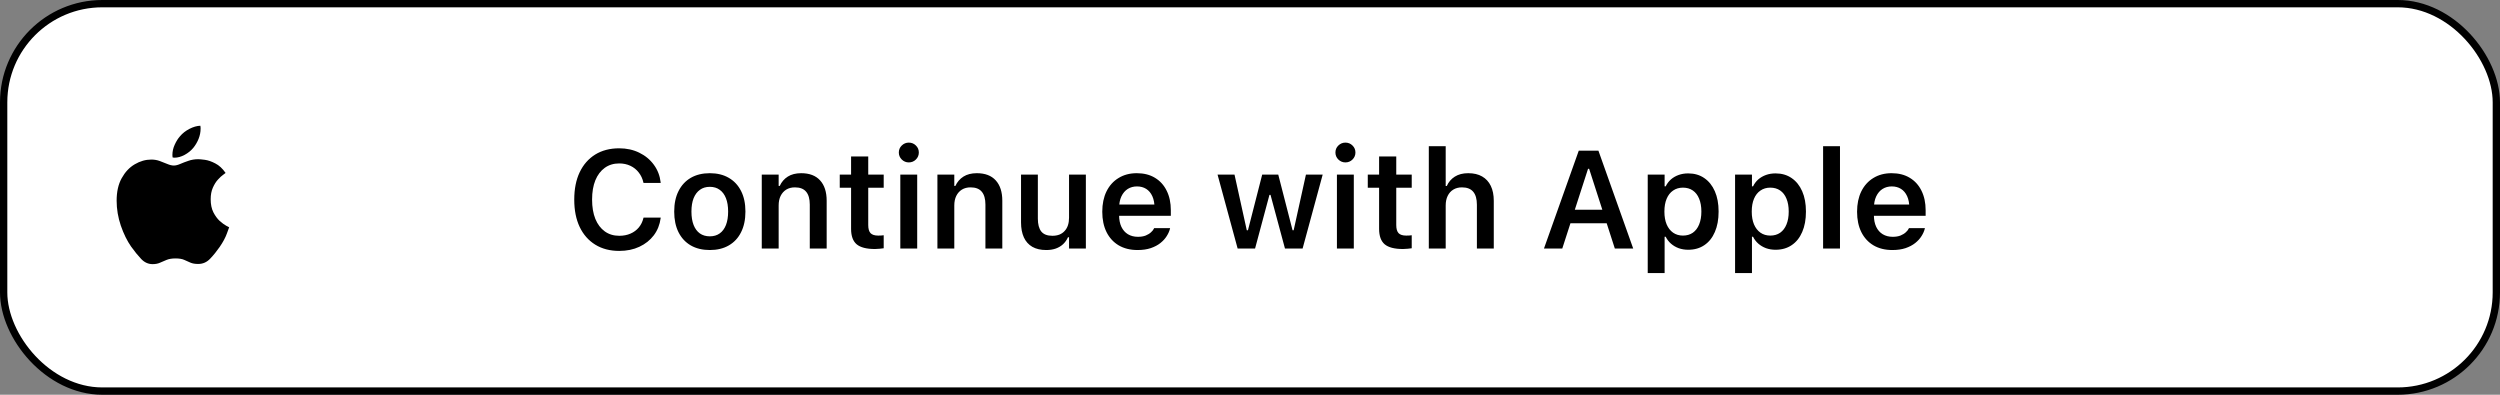 <svg width="342" height="54" viewBox="0 0 342 54" fill="none" xmlns="http://www.w3.org/2000/svg">
<rect x="0" y="0" width="342" height="54" fill="#808080" stroke="none"/>
<rect x="0.5" y="0.5" width="341" height="53" rx="13.5" fill="white"/>
<rect x="0.5" y="0.5" width="341" height="53" rx="13.5" stroke="black"/>
<path d="M84.709 34.325C83.447 34.325 82.355 34.04 81.434 33.471C80.512 32.902 79.801 32.095 79.3 31.05C78.805 30.005 78.558 28.761 78.558 27.32V27.302C78.558 25.855 78.805 24.608 79.3 23.563C79.801 22.518 80.509 21.711 81.424 21.142C82.346 20.573 83.441 20.288 84.709 20.288C85.723 20.288 86.638 20.489 87.455 20.891C88.271 21.287 88.936 21.837 89.449 22.543C89.963 23.241 90.272 24.042 90.377 24.945V25.029H88.03L88.02 24.973C87.903 24.447 87.69 23.99 87.38 23.6C87.077 23.204 86.697 22.898 86.239 22.682C85.782 22.465 85.271 22.357 84.709 22.357C83.948 22.357 83.289 22.558 82.732 22.96C82.176 23.362 81.746 23.931 81.443 24.667C81.146 25.403 80.998 26.278 80.998 27.293V27.311C80.998 28.325 81.146 29.204 81.443 29.946C81.746 30.682 82.176 31.251 82.732 31.653C83.289 32.055 83.951 32.256 84.718 32.256C85.287 32.256 85.797 32.157 86.249 31.959C86.706 31.761 87.087 31.48 87.39 31.115C87.693 30.75 87.903 30.32 88.02 29.825L88.039 29.77H90.386L90.377 29.844C90.259 30.734 89.947 31.517 89.44 32.191C88.933 32.859 88.274 33.382 87.464 33.759C86.66 34.136 85.741 34.325 84.709 34.325ZM97.103 34.204C96.095 34.204 95.226 33.994 94.496 33.573C93.772 33.153 93.213 32.55 92.817 31.764C92.427 30.979 92.232 30.042 92.232 28.953V28.935C92.232 27.846 92.43 26.912 92.826 26.133C93.222 25.347 93.782 24.744 94.505 24.324C95.235 23.903 96.101 23.693 97.103 23.693C98.105 23.693 98.968 23.903 99.691 24.324C100.421 24.744 100.984 25.347 101.38 26.133C101.776 26.912 101.974 27.846 101.974 28.935V28.953C101.974 30.042 101.776 30.979 101.38 31.764C100.99 32.55 100.431 33.153 99.701 33.573C98.977 33.994 98.111 34.204 97.103 34.204ZM97.103 32.33C97.635 32.33 98.086 32.197 98.457 31.931C98.829 31.665 99.113 31.282 99.311 30.781C99.509 30.274 99.608 29.664 99.608 28.953V28.935C99.608 28.223 99.509 27.617 99.311 27.116C99.113 26.615 98.829 26.232 98.457 25.966C98.086 25.694 97.635 25.558 97.103 25.558C96.571 25.558 96.12 25.694 95.749 25.966C95.377 26.232 95.09 26.615 94.886 27.116C94.688 27.617 94.589 28.223 94.589 28.935V28.953C94.589 29.664 94.688 30.274 94.886 30.781C95.084 31.282 95.368 31.665 95.739 31.931C96.117 32.197 96.571 32.33 97.103 32.33ZM104.209 34V23.888H106.52V25.437H106.668C106.915 24.893 107.283 24.466 107.772 24.157C108.261 23.848 108.87 23.693 109.6 23.693C110.731 23.693 111.594 24.021 112.188 24.676C112.788 25.332 113.088 26.26 113.088 27.459V34H110.778V27.988C110.778 27.209 110.611 26.621 110.277 26.226C109.949 25.83 109.439 25.632 108.746 25.632C108.288 25.632 107.893 25.734 107.559 25.938C107.231 26.142 106.974 26.43 106.789 26.801C106.609 27.166 106.52 27.602 106.52 28.109V34H104.209ZM119.693 34.065C118.543 34.065 117.711 33.852 117.198 33.425C116.684 32.992 116.428 32.287 116.428 31.31V25.678H114.878V23.888H116.428V21.401H118.775V23.888H120.89V25.678H118.775V30.79C118.775 31.297 118.88 31.665 119.09 31.894C119.307 32.117 119.653 32.228 120.129 32.228C120.29 32.228 120.423 32.225 120.528 32.219C120.64 32.206 120.76 32.194 120.89 32.182V33.963C120.729 33.988 120.547 34.009 120.343 34.028C120.139 34.053 119.922 34.065 119.693 34.065ZM123.163 34V23.888H125.473V34H123.163ZM124.323 22.218C123.952 22.218 123.63 22.085 123.358 21.819C123.092 21.553 122.959 21.234 122.959 20.863C122.959 20.486 123.092 20.168 123.358 19.908C123.63 19.642 123.952 19.509 124.323 19.509C124.706 19.509 125.031 19.642 125.297 19.908C125.563 20.168 125.696 20.486 125.696 20.863C125.696 21.234 125.563 21.553 125.297 21.819C125.031 22.085 124.706 22.218 124.323 22.218ZM128.238 34V23.888H130.548V25.437H130.696C130.944 24.893 131.312 24.466 131.8 24.157C132.289 23.848 132.898 23.693 133.628 23.693C134.76 23.693 135.623 24.021 136.216 24.676C136.816 25.332 137.116 26.26 137.116 27.459V34H134.806V27.988C134.806 27.209 134.639 26.621 134.305 26.226C133.977 25.83 133.467 25.632 132.774 25.632C132.317 25.632 131.921 25.734 131.587 25.938C131.259 26.142 131.002 26.43 130.817 26.801C130.638 27.166 130.548 27.602 130.548 28.109V34H128.238ZM143.128 34.204C142.373 34.204 141.739 34.059 141.226 33.768C140.713 33.471 140.326 33.041 140.066 32.478C139.807 31.91 139.677 31.226 139.677 30.428V23.888H141.978V29.909C141.978 30.682 142.132 31.266 142.441 31.662C142.757 32.058 143.264 32.256 143.963 32.256C144.328 32.256 144.653 32.2 144.937 32.089C145.222 31.971 145.46 31.804 145.651 31.588C145.849 31.371 145.998 31.112 146.097 30.809C146.196 30.506 146.245 30.162 146.245 29.779V23.888H148.546V34H146.245V32.46H146.097C145.936 32.819 145.716 33.131 145.438 33.397C145.16 33.657 144.826 33.858 144.436 34C144.053 34.136 143.617 34.204 143.128 34.204ZM155.625 34.204C154.623 34.204 153.76 33.991 153.036 33.564C152.319 33.137 151.765 32.534 151.375 31.755C150.986 30.969 150.791 30.042 150.791 28.972V28.962C150.791 27.899 150.983 26.974 151.366 26.189C151.756 25.397 152.306 24.785 153.018 24.352C153.729 23.912 154.561 23.693 155.513 23.693C156.478 23.693 157.307 23.903 158 24.324C158.698 24.744 159.233 25.335 159.604 26.096C159.982 26.856 160.17 27.744 160.17 28.758V29.519H151.951V27.979H159.048L157.944 29.426V28.508C157.944 27.834 157.842 27.277 157.638 26.838C157.434 26.393 157.152 26.059 156.793 25.836C156.435 25.613 156.017 25.502 155.541 25.502C155.071 25.502 154.65 25.616 154.279 25.845C153.914 26.074 153.624 26.414 153.407 26.866C153.197 27.311 153.092 27.858 153.092 28.508V29.426C153.092 30.051 153.197 30.586 153.407 31.031C153.618 31.47 153.914 31.808 154.298 32.042C154.688 32.278 155.145 32.395 155.671 32.395C156.085 32.395 156.441 32.336 156.738 32.219C157.035 32.095 157.276 31.947 157.461 31.773C157.653 31.6 157.783 31.436 157.851 31.282L157.888 31.207H160.068L160.05 31.3C159.969 31.628 159.821 31.962 159.604 32.302C159.394 32.642 159.107 32.958 158.742 33.248C158.383 33.533 157.944 33.765 157.424 33.944C156.905 34.117 156.305 34.204 155.625 34.204ZM169.309 34L166.562 23.888H168.882L170.561 31.504H170.719L172.667 23.888H174.866L176.823 31.504H176.972L178.651 23.888H180.942L178.196 34H175.784L173.808 26.662H173.66L171.693 34H169.309ZM182.891 34V23.888H185.201V34H182.891ZM184.05 22.218C183.679 22.218 183.358 22.085 183.085 21.819C182.819 21.553 182.687 21.234 182.687 20.863C182.687 20.486 182.819 20.168 183.085 19.908C183.358 19.642 183.679 19.509 184.05 19.509C184.434 19.509 184.758 19.642 185.024 19.908C185.29 20.168 185.423 20.486 185.423 20.863C185.423 21.234 185.29 21.553 185.024 21.819C184.758 22.085 184.434 22.218 184.05 22.218ZM191.927 34.065C190.776 34.065 189.944 33.852 189.431 33.425C188.918 32.992 188.661 32.287 188.661 31.31V25.678H187.112V23.888H188.661V21.401H191.008V23.888H193.124V25.678H191.008V30.79C191.008 31.297 191.113 31.665 191.324 31.894C191.54 32.117 191.887 32.228 192.363 32.228C192.524 32.228 192.657 32.225 192.762 32.219C192.873 32.206 192.994 32.194 193.124 32.182V33.963C192.963 33.988 192.78 34.009 192.576 34.028C192.372 34.053 192.156 34.065 191.927 34.065ZM195.461 34V20H197.771V25.446H197.92C198.161 24.902 198.526 24.475 199.015 24.166C199.509 23.851 200.122 23.693 200.852 23.693C201.606 23.693 202.24 23.841 202.753 24.138C203.273 24.435 203.669 24.865 203.941 25.428C204.213 25.991 204.349 26.674 204.349 27.478V34H202.039V28.007C202.039 27.221 201.872 26.631 201.538 26.235C201.204 25.833 200.691 25.632 199.998 25.632C199.54 25.632 199.145 25.734 198.811 25.938C198.477 26.142 198.22 26.43 198.041 26.801C197.861 27.166 197.771 27.602 197.771 28.109V34H195.461ZM211.214 34L215.974 20.613H217.95V23.09H217.245L213.719 34H211.214ZM213.608 30.54L214.239 28.693H220.371L221.002 30.54H213.608ZM220.909 34L217.393 23.09V20.613H218.664L223.423 34H220.909ZM225.409 37.358V23.888H227.719V25.493H227.867C228.053 25.115 228.294 24.797 228.591 24.537C228.894 24.277 229.243 24.076 229.639 23.934C230.035 23.792 230.471 23.721 230.947 23.721C231.795 23.721 232.528 23.934 233.146 24.361C233.771 24.788 234.253 25.391 234.593 26.17C234.933 26.943 235.104 27.865 235.104 28.935V28.953C235.104 30.029 234.933 30.957 234.593 31.736C234.259 32.516 233.78 33.116 233.155 33.536C232.537 33.957 231.801 34.167 230.947 34.167C230.483 34.167 230.05 34.096 229.648 33.954C229.246 33.805 228.894 33.598 228.591 33.332C228.288 33.066 228.047 32.751 227.867 32.386H227.719V37.358H225.409ZM230.224 32.228C230.749 32.228 231.201 32.098 231.578 31.838C231.955 31.572 232.243 31.195 232.441 30.706C232.645 30.212 232.747 29.627 232.747 28.953V28.935C232.747 28.254 232.645 27.67 232.441 27.181C232.243 26.692 231.955 26.318 231.578 26.059C231.201 25.799 230.749 25.669 230.224 25.669C229.71 25.669 229.262 25.802 228.878 26.068C228.495 26.328 228.201 26.702 227.997 27.19C227.793 27.673 227.691 28.254 227.691 28.935V28.953C227.691 29.627 227.793 30.209 227.997 30.697C228.207 31.186 228.501 31.563 228.878 31.829C229.262 32.095 229.71 32.228 230.224 32.228ZM237.358 37.358V23.888H239.668V25.493H239.816C240.002 25.115 240.243 24.797 240.54 24.537C240.843 24.277 241.193 24.076 241.588 23.934C241.984 23.792 242.42 23.721 242.896 23.721C243.744 23.721 244.477 23.934 245.095 24.361C245.72 24.788 246.202 25.391 246.542 26.17C246.883 26.943 247.053 27.865 247.053 28.935V28.953C247.053 30.029 246.883 30.957 246.542 31.736C246.208 32.516 245.729 33.116 245.104 33.536C244.486 33.957 243.75 34.167 242.896 34.167C242.433 34.167 242 34.096 241.598 33.954C241.196 33.805 240.843 33.598 240.54 33.332C240.237 33.066 239.996 32.751 239.816 32.386H239.668V37.358H237.358ZM242.173 32.228C242.699 32.228 243.15 32.098 243.527 31.838C243.905 31.572 244.192 31.195 244.39 30.706C244.594 30.212 244.696 29.627 244.696 28.953V28.935C244.696 28.254 244.594 27.67 244.39 27.181C244.192 26.692 243.905 26.318 243.527 26.059C243.15 25.799 242.699 25.669 242.173 25.669C241.66 25.669 241.211 25.802 240.828 26.068C240.444 26.328 240.15 26.702 239.946 27.19C239.742 27.673 239.64 28.254 239.64 28.935V28.953C239.64 29.627 239.742 30.209 239.946 30.697C240.157 31.186 240.45 31.563 240.828 31.829C241.211 32.095 241.66 32.228 242.173 32.228ZM249.4 34V20H251.71V34H249.4ZM258.881 34.204C257.879 34.204 257.017 33.991 256.293 33.564C255.576 33.137 255.022 32.534 254.632 31.755C254.243 30.969 254.048 30.042 254.048 28.972V28.962C254.048 27.899 254.24 26.974 254.623 26.189C255.013 25.397 255.563 24.785 256.274 24.352C256.986 23.912 257.818 23.693 258.77 23.693C259.735 23.693 260.564 23.903 261.256 24.324C261.955 24.744 262.49 25.335 262.861 26.096C263.239 26.856 263.427 27.744 263.427 28.758V29.519H255.208V27.979H262.305L261.201 29.426V28.508C261.201 27.834 261.099 27.277 260.895 26.838C260.69 26.393 260.409 26.059 260.05 25.836C259.692 25.613 259.274 25.502 258.798 25.502C258.328 25.502 257.907 25.616 257.536 25.845C257.171 26.074 256.881 26.414 256.664 26.866C256.454 27.311 256.349 27.858 256.349 28.508V29.426C256.349 30.051 256.454 30.586 256.664 31.031C256.874 31.47 257.171 31.808 257.555 32.042C257.944 32.278 258.402 32.395 258.928 32.395C259.342 32.395 259.698 32.336 259.995 32.219C260.292 32.095 260.533 31.947 260.718 31.773C260.91 31.6 261.04 31.436 261.108 31.282L261.145 31.207H263.325L263.307 31.3C263.226 31.628 263.078 31.962 262.861 32.302C262.651 32.642 262.363 32.958 261.999 33.248C261.64 33.533 261.201 33.765 260.681 33.944C260.162 34.117 259.562 34.204 258.881 34.204Z" fill="black"/>
<path d="M27.113 21.779C27.292 21.779 27.598 21.807 28.029 21.864C28.46 21.921 28.932 22.084 29.445 22.352C29.966 22.613 30.438 23.048 30.861 23.659C30.836 23.683 30.718 23.773 30.507 23.927C30.295 24.074 30.059 24.294 29.799 24.586C29.538 24.871 29.311 25.238 29.115 25.685C28.92 26.125 28.822 26.649 28.822 27.26C28.822 27.96 28.944 28.554 29.189 29.042C29.441 29.53 29.73 29.925 30.055 30.226C30.389 30.519 30.682 30.735 30.934 30.873C31.195 31.011 31.333 31.085 31.349 31.093C31.341 31.125 31.235 31.414 31.032 31.959C30.836 32.505 30.511 33.111 30.055 33.778C29.656 34.356 29.225 34.889 28.761 35.377C28.305 35.866 27.756 36.11 27.113 36.11C26.682 36.11 26.328 36.049 26.051 35.927C25.775 35.797 25.49 35.67 25.197 35.548C24.904 35.418 24.509 35.353 24.013 35.353C23.533 35.353 23.13 35.418 22.804 35.548C22.487 35.678 22.182 35.809 21.889 35.939C21.604 36.069 21.266 36.134 20.875 36.134C20.281 36.134 19.761 35.898 19.313 35.426C18.865 34.954 18.406 34.389 17.934 33.73C17.388 32.948 16.92 31.996 16.53 30.873C16.147 29.742 15.956 28.602 15.956 27.455C15.956 26.226 16.188 25.197 16.652 24.367C17.116 23.529 17.71 22.898 18.434 22.475C19.166 22.043 19.923 21.828 20.705 21.828C21.12 21.828 21.51 21.897 21.877 22.035C22.243 22.165 22.584 22.3 22.902 22.438C23.227 22.576 23.52 22.645 23.781 22.645C24.033 22.645 24.326 22.572 24.66 22.426C24.993 22.279 25.368 22.137 25.783 21.998C26.198 21.852 26.641 21.779 27.113 21.779ZM26.442 20.229C26.125 20.611 25.726 20.933 25.246 21.193C24.765 21.445 24.31 21.571 23.878 21.571C23.789 21.571 23.703 21.563 23.622 21.547C23.614 21.523 23.606 21.478 23.598 21.413C23.59 21.348 23.585 21.278 23.585 21.205C23.585 20.717 23.691 20.245 23.903 19.789C24.114 19.325 24.355 18.943 24.623 18.642C24.965 18.235 25.396 17.897 25.917 17.628C26.438 17.36 26.934 17.217 27.406 17.201C27.431 17.307 27.443 17.433 27.443 17.58C27.443 18.068 27.349 18.544 27.162 19.008C26.975 19.463 26.735 19.87 26.442 20.229Z" fill="black"/>
</svg>
